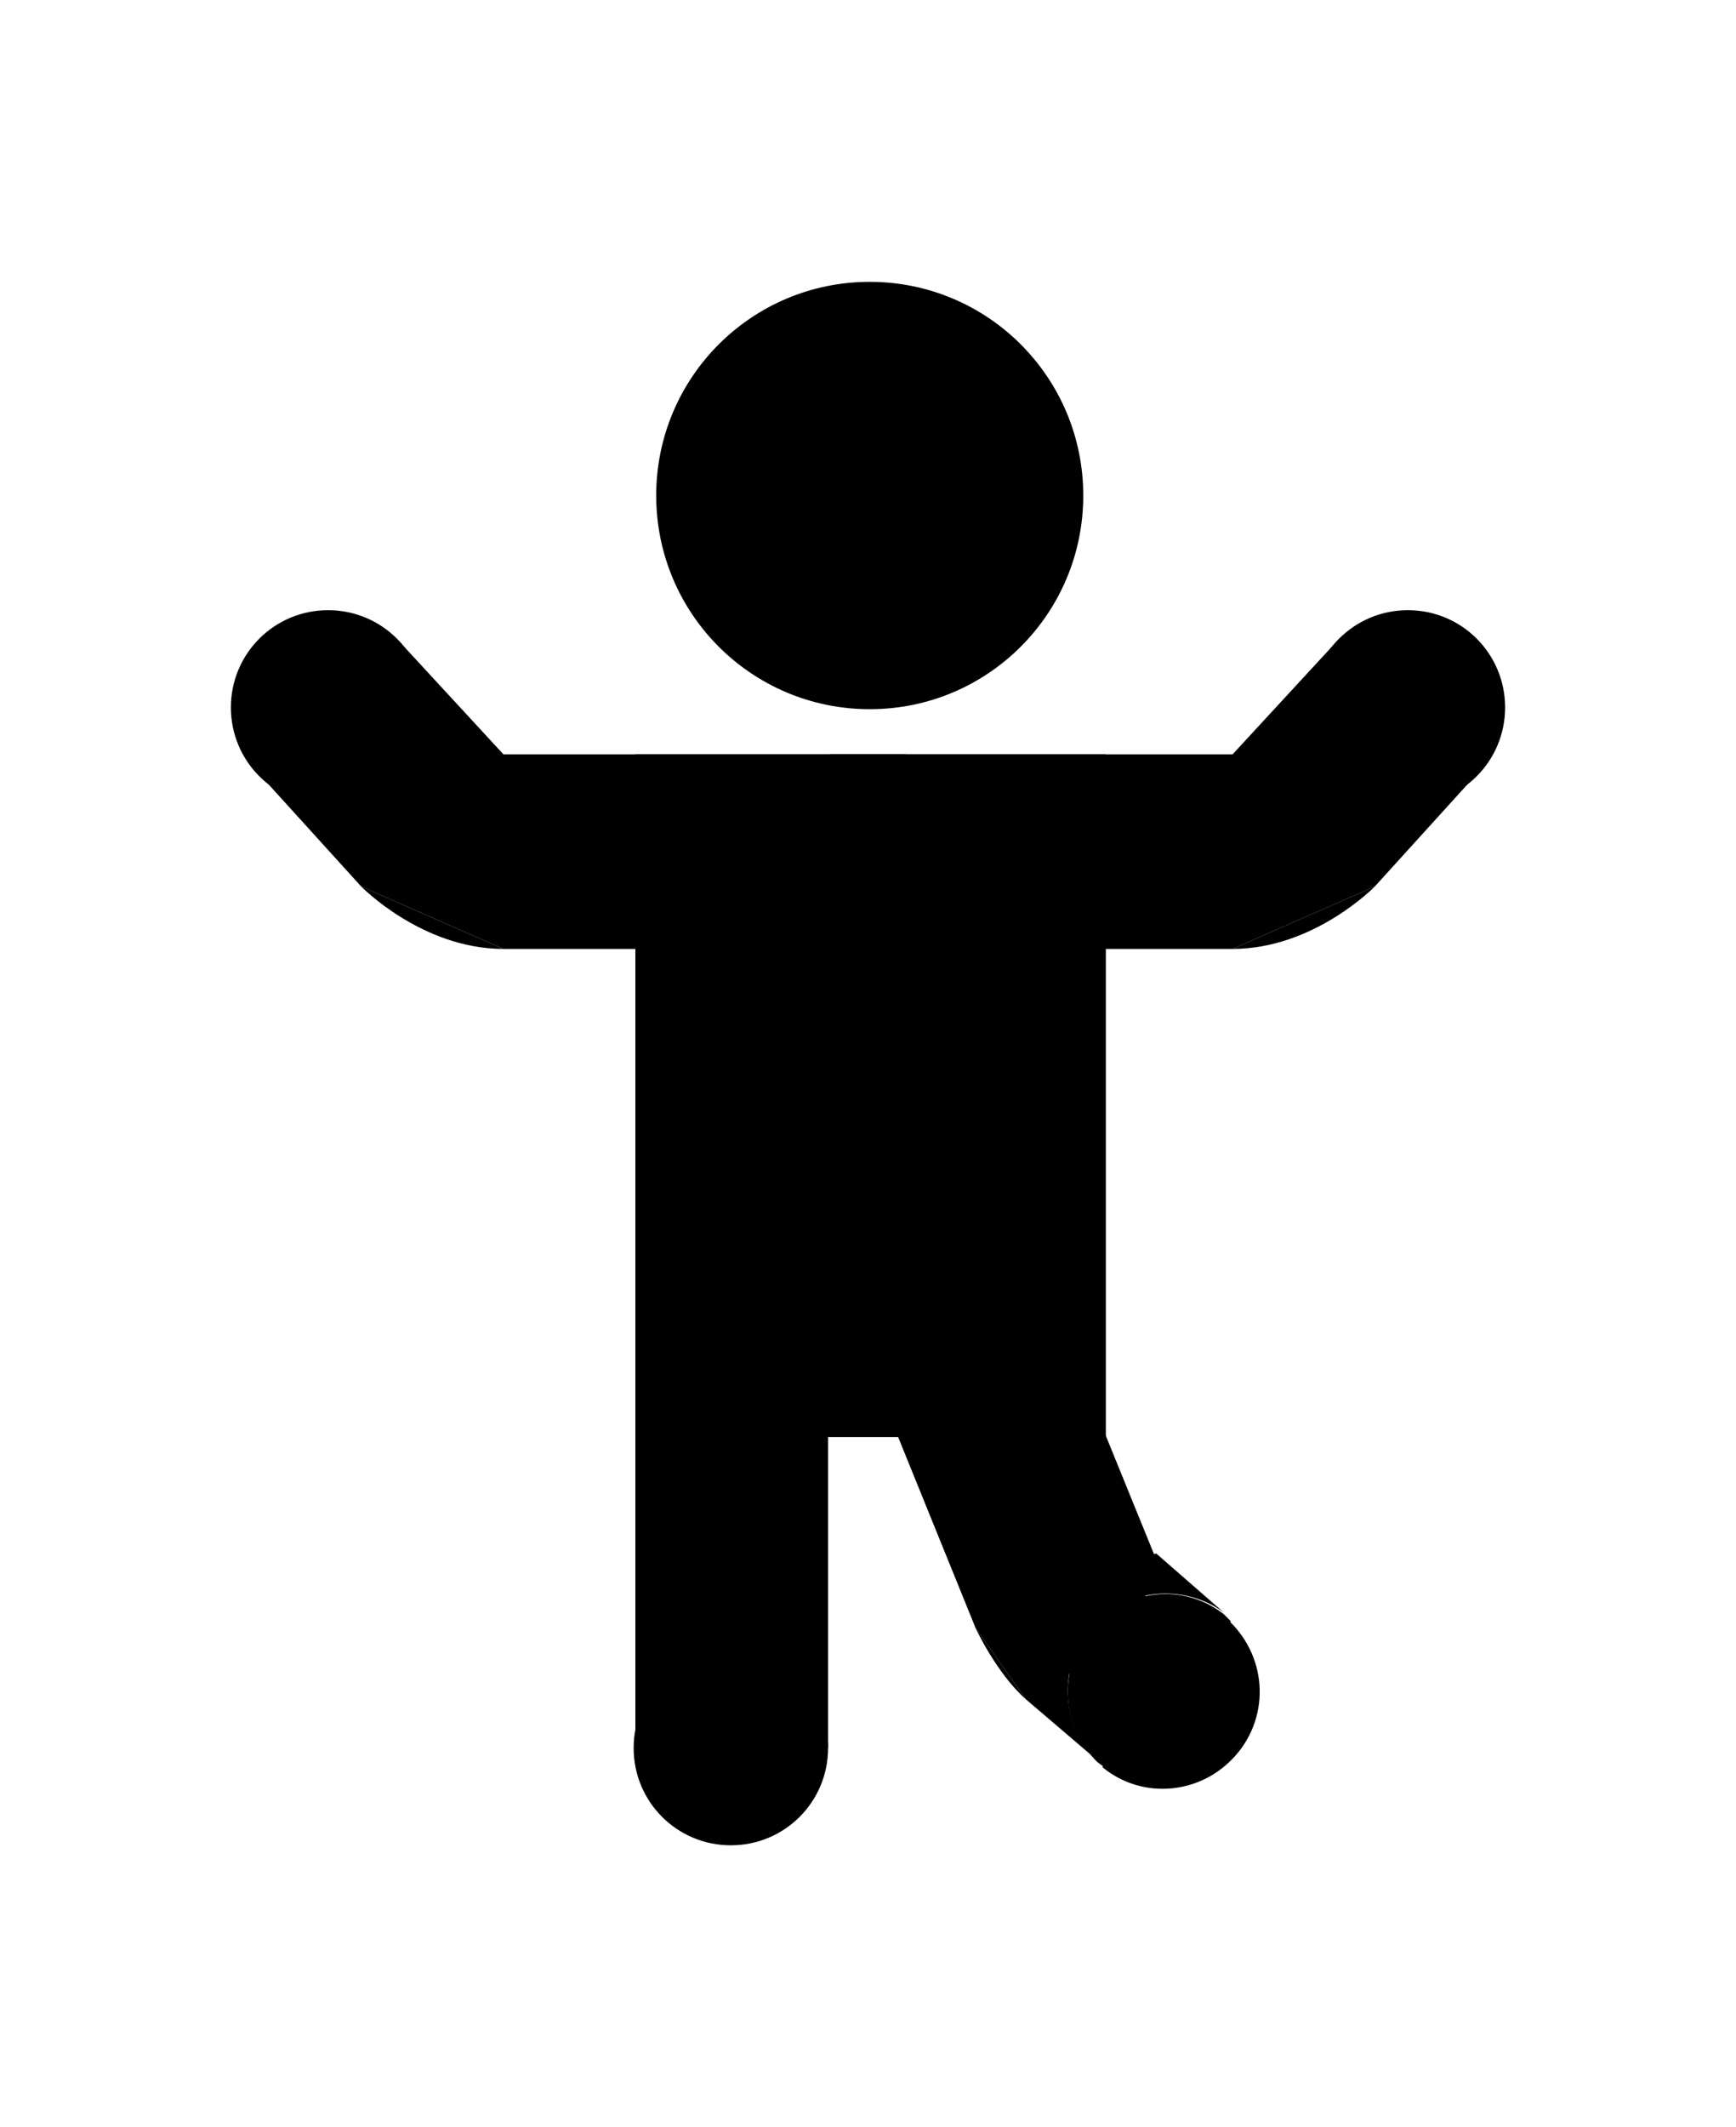 <?xml version="1.0" ?>
<svg xmlns="http://www.w3.org/2000/svg" xmlns:ev="http://www.w3.org/2001/xml-events" xmlns:graph="http://ns.adobe.com/Graphs/1.0/" xmlns:i="http://ns.adobe.com/AdobeIllustrator/10.0/" xmlns:x="http://ns.adobe.com/Extensibility/1.0/" xmlns:xlink="http://www.w3.org/1999/xlink" baseProfile="full" enable-background="new 0 0 100 100" height="600px" version="1.1" viewBox="0 0 100 100" width="490px" x="0px" xml:space="preserve" y="0px">
	<defs/>
	<path d="M 62.4,17.3 C 62.4,24.1 56.9,29.6 50.1,29.6 C 43.3,29.6 37.8,24.1 37.8,17.3 C 37.8,10.5 43.3,5.0 50.1,5.0 C 56.9,5.0 62.4,10.5 62.4,17.3"/>
	<path d="M 20.8,39.8 L 29.0,43.4 C 24.3,43.4 20.8,39.8 20.8,39.8"/>
	<path d="M 24.5,29.5 C 24.5,32.6 22.0,35.1 18.9,35.1 C 15.8,35.1 13.3,32.6 13.3,29.5 C 13.3,26.4 15.8,23.9 18.9,23.9 C 22.0,23.9 24.5,26.4 24.5,29.5"/>
	<path d="M 79.2,39.8 L 71.0,43.4 C 75.7,43.4 79.2,39.8 79.2,39.8"/>
	<path d="M 75.5,29.5 C 75.5,32.6 78.0,35.1 81.1,35.1 C 84.2,35.1 86.7,32.6 86.7,29.5 C 86.7,26.4 84.2,23.9 81.1,23.9 C 78.0,23.9 75.5,26.4 75.5,29.5"/>
	<path d="M 47.7,89.4 C 47.7,92.5 45.2,95.0 42.1,95.0 C 39.0,95.0 36.5,92.5 36.5,89.4 C 36.5,86.3 39.0,83.8 42.1,83.8 C 45.2,83.9 47.7,86.4 47.7,89.4"/>
	<path d="M 63.2,90.2 C 63.3,90.3 63.3,90.3 63.4,90.4 C 63.4,90.4 63.5,90.5 63.5,90.5 L 63.2,90.2"/>
	<path d="M 63.2,90.2 L 63.6,90.5 L 70.9,82.1 L 70.5,81.7 C 68.2,79.9 64.9,80.2 62.9,82.5 C 60.9,84.8 61.1,88.1 63.2,90.2"/>
	<path d="M 59.1,86.6 L 63.2,90.1 C 61.1,88.1 60.9,84.7 62.9,82.4 C 64.8,80.2 68.2,79.9 70.5,81.6 L 66.6,78.2 L 66.6,78.2 L 66.3,78.3 L 59.1,86.6"/>
	<path d="M 59.1,86.6 L 56.2,82.5 C 56.2,82.5 57.4,85.1 59.1,86.6"/>
	<path d="M 70.8,82.1 L 63.5,90.5 C 65.8,92.4 69.2,92.1 71.2,89.8 C 73.2,87.5 73.0,84.0 70.6,81.9 C 70.5,81.8 70.4,81.7 70.3,81.7 L 70.8,82.1"/>
	<path d="M 29.0,32.2 L 29.0,32.2 L 20.8,39.8 L 14.9,33.3 L 23.0,25.7 L 29.0,32.2" points="29,32.2 29,32.2 20.8,39.8 14.9,33.3 23,25.7     "/>
	<path d="M 29.0,32.2 L 34.2,37.6 L 29.0,43.4 L 20.8,39.8 L 21.7,32.6 L 29.0,32.2" points="29,32.2 34.2,37.6 29,43.4 20.8,39.8 21.7,32.6     "/>
	<path d="M 29.0,32.2 L 29.0,32.2 L 52.2,32.2 L 52.2,43.4 L 29.0,43.4 L 29.0,32.2" points="29,32.2 29,32.2 52.2,32.2 52.2,43.4 29,43.4     "/>
	<path d="M 47.8,32.2 L 47.8,43.4 L 71.0,43.4 L 71.0,32.2 L 71.0,32.2 L 47.8,32.2" points="47.8,32.2 47.8,43.4 71,43.4 71,32.2 71,32.2     "/>
	<path d="M 71.0,32.2 L 66.5,37.3 L 71.0,43.4 L 79.2,39.8 L 78.6,33.0 L 71.0,32.2" points="71,32.2 66.5,37.3 71,43.4 79.2,39.8 78.6,33     "/>
	<path d="M 71.0,32.2 L 71.0,32.2 L 79.2,39.8 L 85.1,33.3 L 77.0,25.7 L 71.0,32.2" points="71,32.2 71,32.2 79.2,39.8 85.1,33.3 77,25.7     "/>
	<path d="M 56.2,82.5 L 59.1,86.6 L 65.5,82.8 L 66.5,78.3 L 65.6,76.8 L 60.4,78.8 L 56.2,82.5" points="56.2,82.5 59.1,86.6 65.5,82.8 66.5,78.3 65.6,76.8 60.4,78.8     "/>
	<path d="M 45.0,54.9 L 56.2,82.5 L 66.2,78.4 L 66.4,78.2 L 66.5,78.3 L 55.3,50.8 L 45.0,54.9" points="45,54.9 56.2,82.5 66.2,78.4 66.4,78.2 66.5,78.3 55.3,50.8     "/>
	<path d="M 66.2,78.4 L 66.5,78.3 L 66.5,78.3 L 66.4,78.2 L 66.2,78.4" points="66.2,78.4 66.5,78.3 66.5,78.3 66.4,78.2     "/>
	<path d="M 36.6,32.2 L 63.7,32.2 L 63.7,71.5 L 36.6,71.5 L 36.6,32.2" height="39.3" width="27.1" x="36.6" y="32.2"/>
	<path d="M 36.6,59.7 L 47.7,59.7 L 47.7,89.4 L 36.6,89.4 L 36.6,59.7" height="29.7" width="11.1" x="36.6" y="59.7"/>
</svg>

